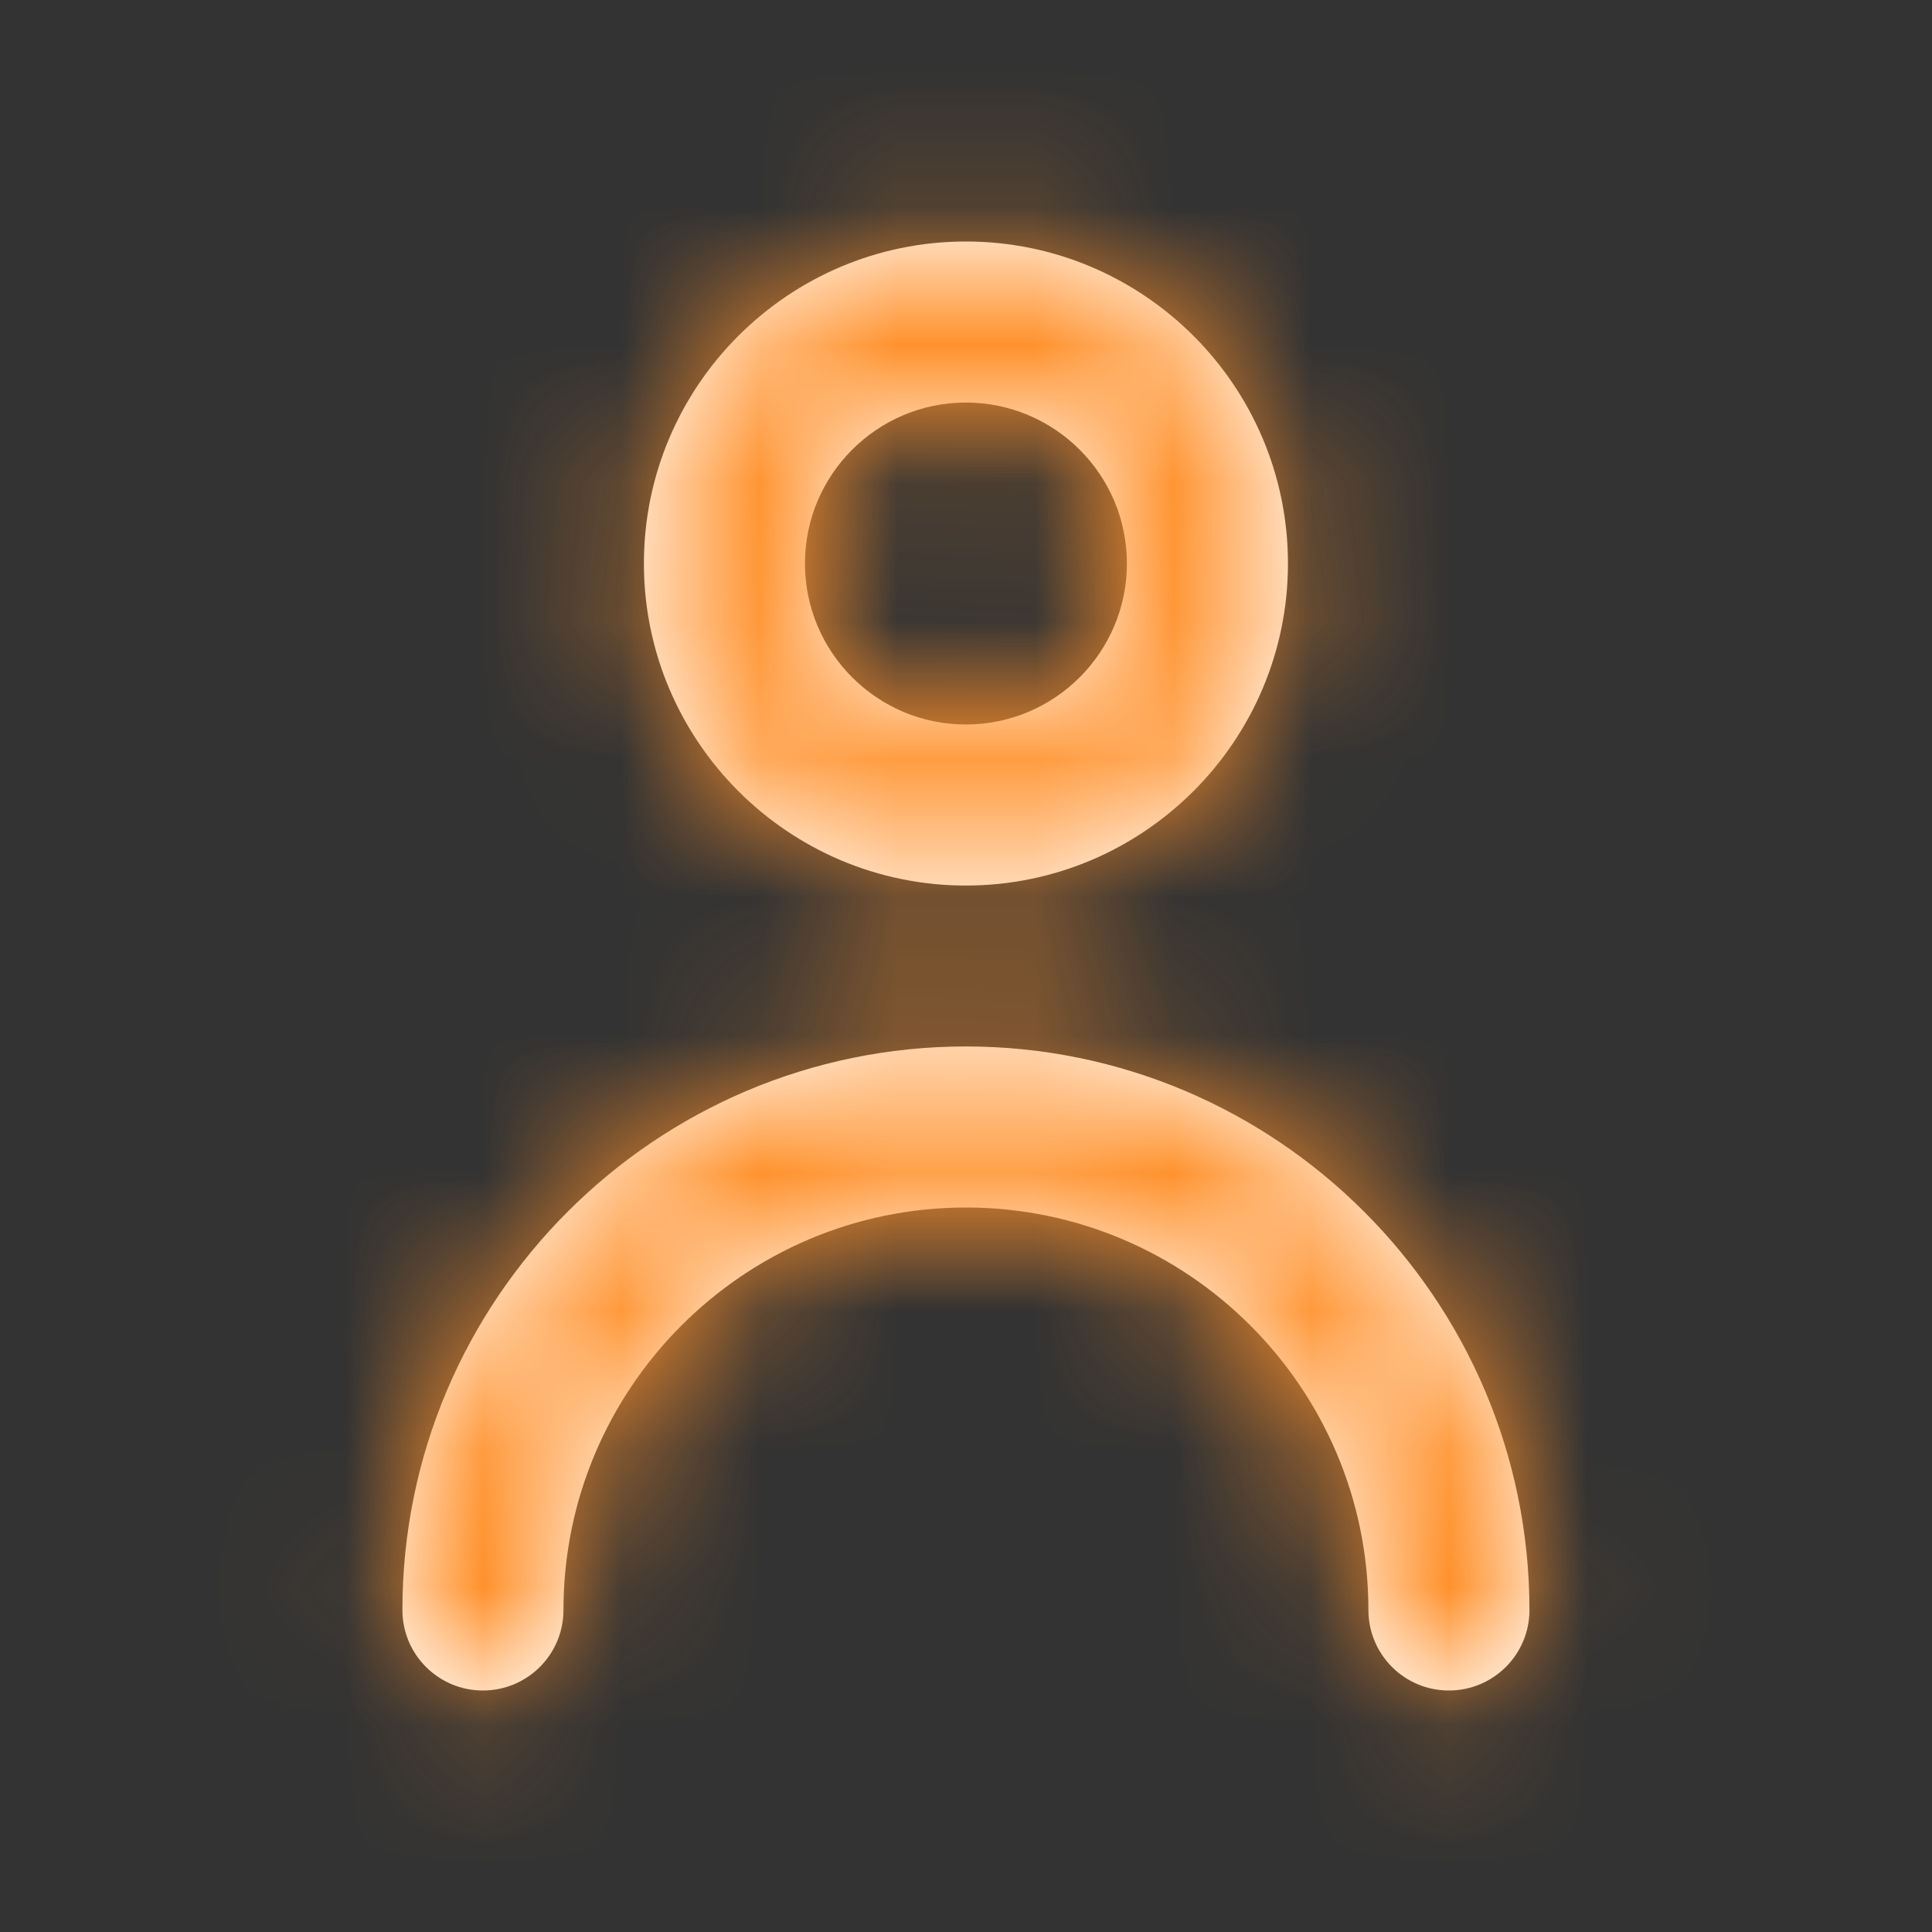 <svg width="14" height="14" viewBox="0 0 14 14" fill="none" xmlns="http://www.w3.org/2000/svg">
<rect x="0" y="0" width="14" height="14" fill="#333333" stroke="none"/>
<path fill-rule="evenodd" clip-rule="evenodd" d="M8.166 4.083C8.166 3.44 7.643 2.917 6.999 2.917C6.356 2.917 5.833 3.44 5.833 4.083C5.833 4.727 6.356 5.25 6.999 5.25C7.643 5.25 8.166 4.727 8.166 4.083ZM9.333 4.083C9.333 5.37 8.286 6.417 6.999 6.417C5.713 6.417 4.666 5.37 4.666 4.083C4.666 2.796 5.713 1.75 6.999 1.75C8.286 1.75 9.333 2.796 9.333 4.083ZM2.916 11.667C2.916 9.415 4.748 7.583 6.999 7.583C9.25 7.583 11.083 9.415 11.083 11.667C11.083 11.989 10.822 12.25 10.499 12.25C10.177 12.25 9.916 11.989 9.916 11.667C9.916 10.058 8.608 8.75 6.999 8.75C5.391 8.75 4.083 10.058 4.083 11.667C4.083 11.989 3.822 12.25 3.499 12.25C3.177 12.25 2.916 11.989 2.916 11.667Z" fill="white"/>
<mask id="mask0_4_5894" style="mask-type:luminance" maskUnits="userSpaceOnUse" x="2" y="1" width="10" height="12">
<path fill-rule="evenodd" clip-rule="evenodd" d="M8.166 4.083C8.166 3.44 7.643 2.917 6.999 2.917C6.356 2.917 5.833 3.44 5.833 4.083C5.833 4.727 6.356 5.25 6.999 5.25C7.643 5.25 8.166 4.727 8.166 4.083ZM9.333 4.083C9.333 5.37 8.286 6.417 6.999 6.417C5.713 6.417 4.666 5.37 4.666 4.083C4.666 2.796 5.713 1.75 6.999 1.75C8.286 1.75 9.333 2.796 9.333 4.083ZM2.916 11.667C2.916 9.415 4.748 7.583 6.999 7.583C9.25 7.583 11.083 9.415 11.083 11.667C11.083 11.989 10.822 12.25 10.499 12.25C10.177 12.25 9.916 11.989 9.916 11.667C9.916 10.058 8.608 8.75 6.999 8.75C5.391 8.75 4.083 10.058 4.083 11.667C4.083 11.989 3.822 12.25 3.499 12.25C3.177 12.25 2.916 11.989 2.916 11.667Z" fill="white"/>
</mask>
<g mask="url(#mask0_4_5894)">
<rect width="14" height="14" fill="#FF902A"/>
</g>
</svg>
